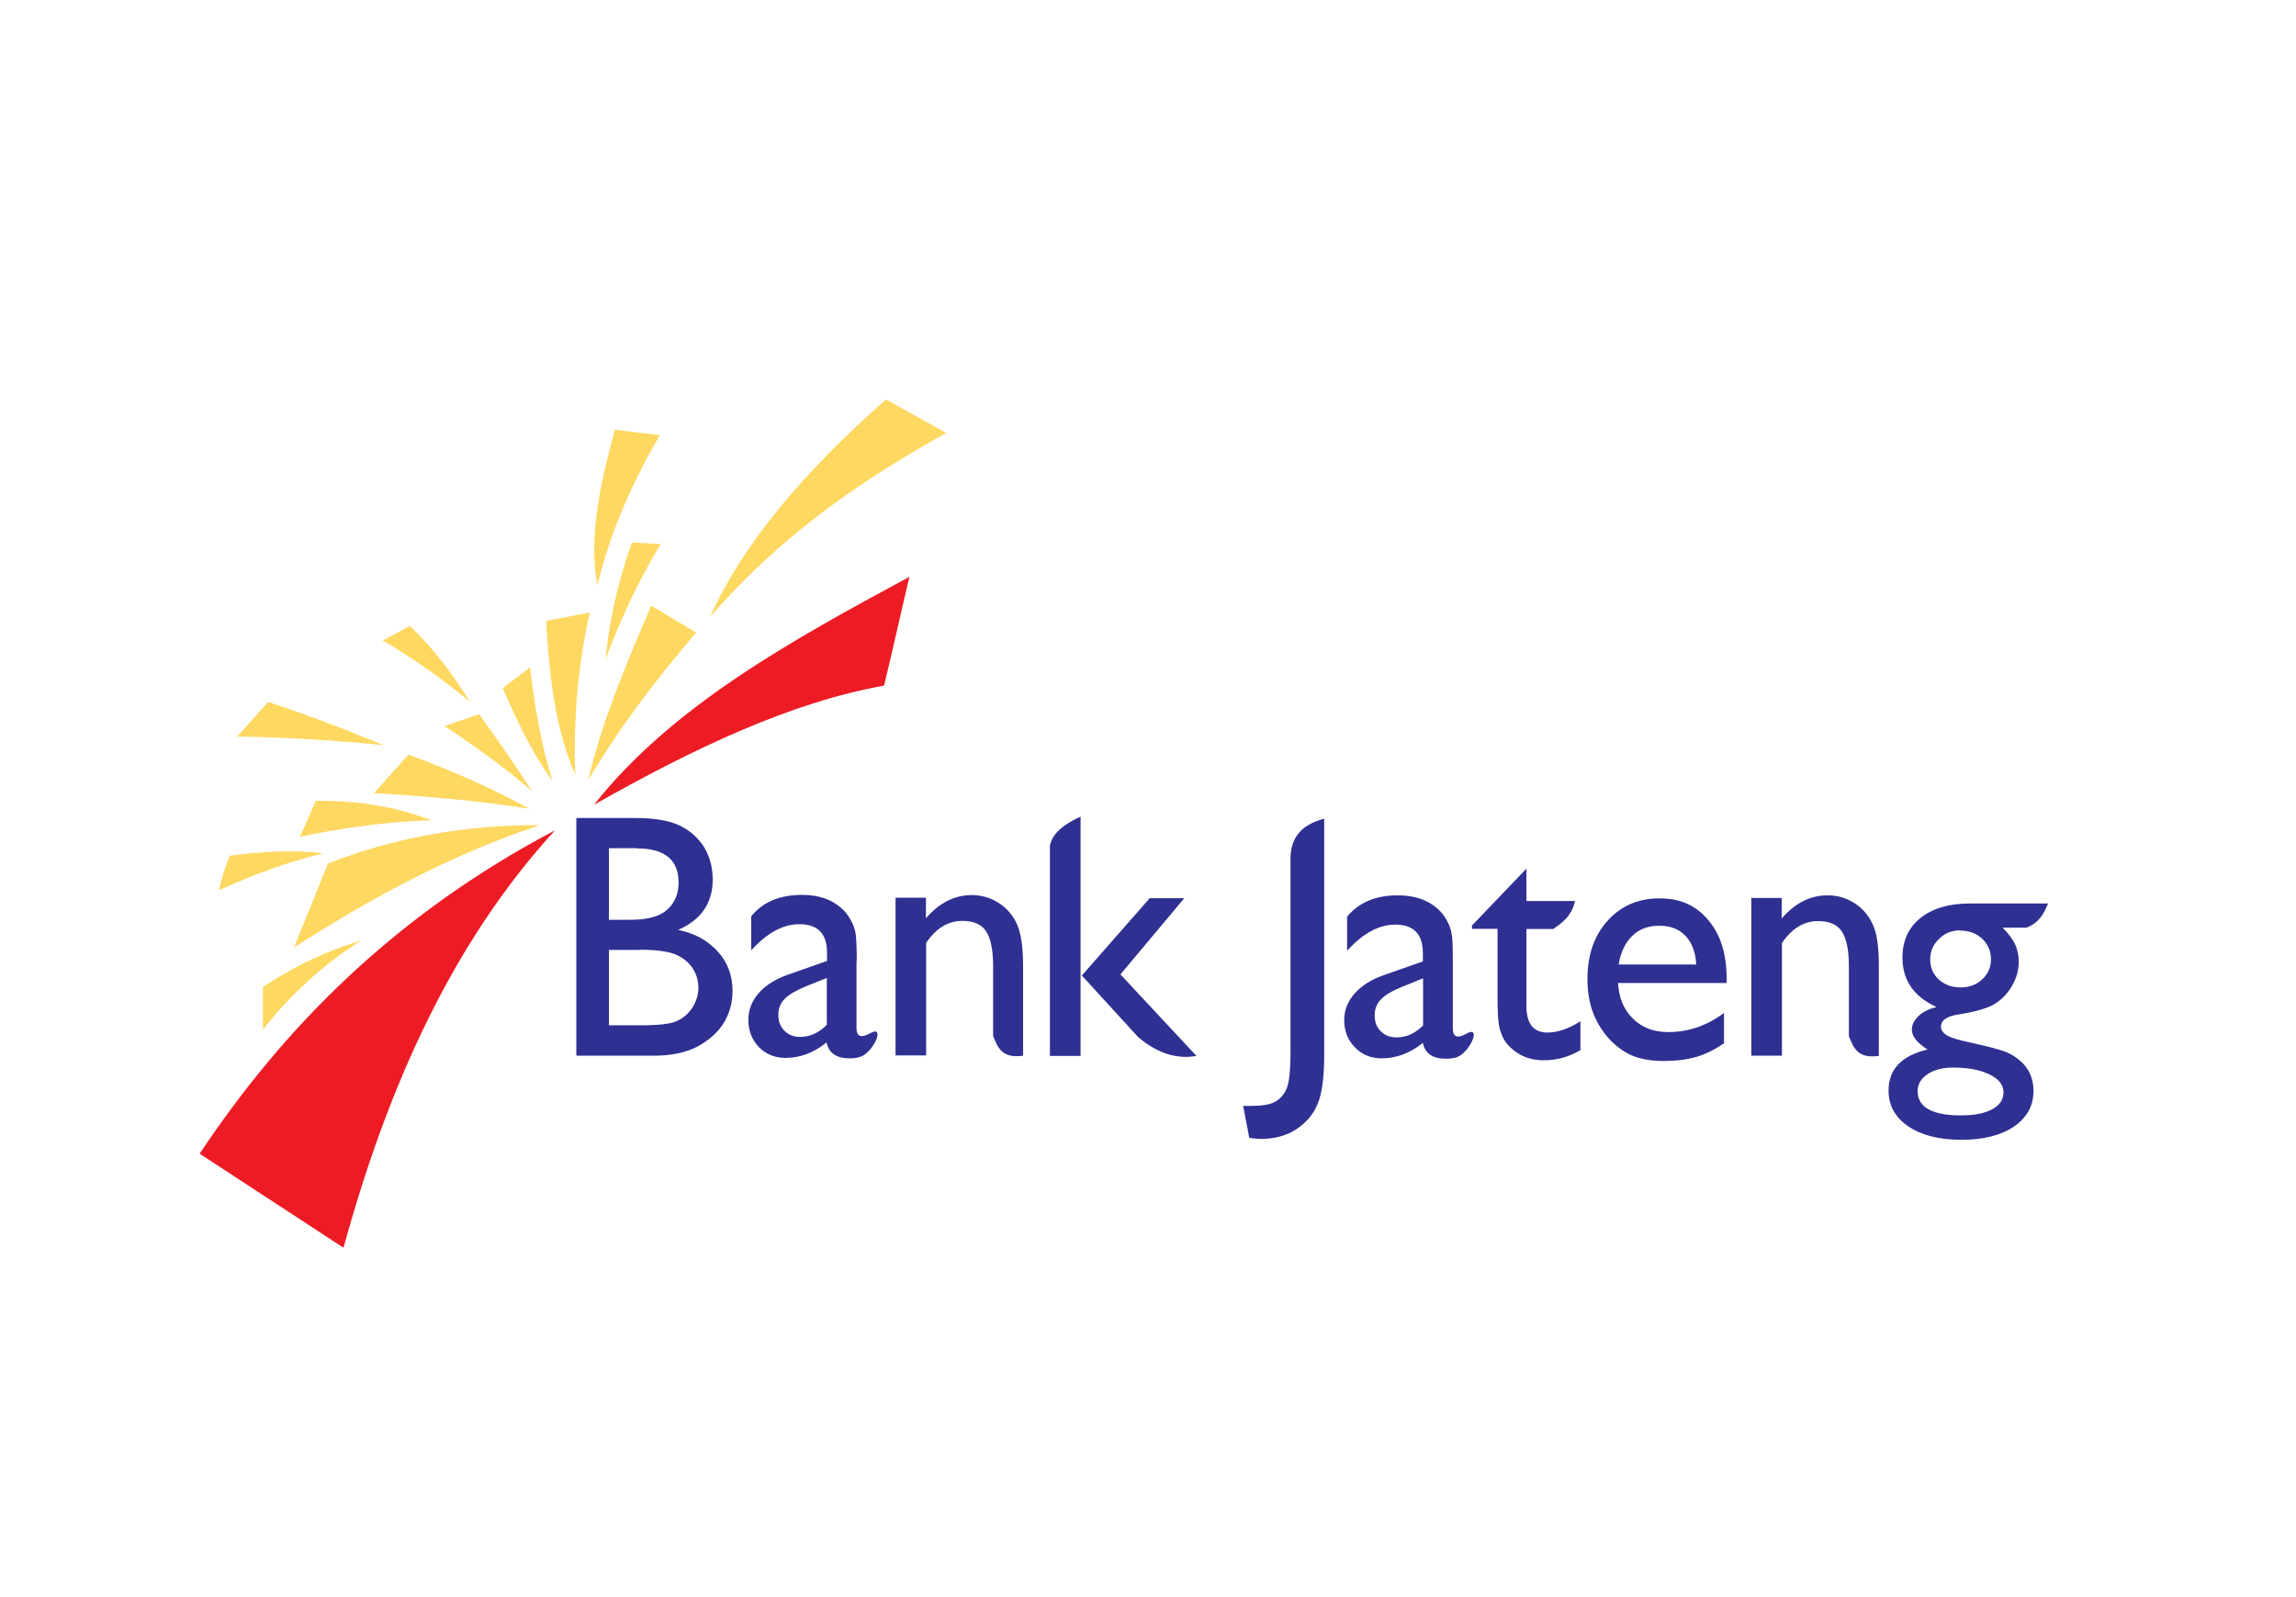 <svg width="46" height="32" viewBox="0 0 46 32" fill="none" xmlns="http://www.w3.org/2000/svg">
<path fill-rule="evenodd" clip-rule="evenodd" d="M18.22 11.557C18.052 12.259 17.884 13.036 17.712 13.737C15.854 14.068 13.899 14.991 11.9 16.125C13.471 14.139 15.867 12.828 18.22 11.557ZM11.11 16.646C9.066 18.883 7.769 21.765 6.882 25C5.92 24.373 4.962 23.747 4 23.116C5.708 20.547 7.95 18.309 11.11 16.641V16.646Z" fill="#ED1C24"/>
<path fill-rule="evenodd" clip-rule="evenodd" d="M17.747 8C18.149 8.225 18.555 8.45 18.957 8.675C17.341 9.58 15.739 10.63 14.23 12.356C14.866 10.922 16.088 9.47 17.752 8H17.747ZM12.319 8.609C12.619 8.649 12.919 8.684 13.219 8.719C12.685 9.642 12.235 10.621 11.97 11.725C11.785 10.78 12.023 9.704 12.319 8.609ZM12.659 10.869C12.853 10.877 13.047 10.891 13.237 10.899C12.796 11.632 12.434 12.405 12.134 13.203C12.2 12.471 12.368 11.698 12.659 10.869ZM13.047 12.135C13.347 12.316 13.648 12.493 13.948 12.674C13.149 13.609 12.403 14.585 11.785 15.631C12.045 14.496 12.54 13.314 13.047 12.135ZM10.947 12.44C11.238 12.382 11.529 12.329 11.816 12.272C11.573 13.353 11.485 14.435 11.525 15.516C11.119 14.602 11.004 13.534 10.942 12.44H10.947ZM10.62 13.371C10.708 14.13 10.836 14.889 11.066 15.648C10.695 15.136 10.373 14.492 10.073 13.786C10.254 13.649 10.439 13.512 10.62 13.371ZM8.903 14.549C9.137 14.47 9.367 14.39 9.6 14.311C9.962 14.81 10.315 15.322 10.66 15.851C10.117 15.379 9.521 14.955 8.903 14.545V14.549ZM7.667 12.833C7.848 12.736 8.029 12.638 8.21 12.541C8.643 12.952 9.044 13.455 9.411 14.059C8.859 13.601 8.281 13.19 7.667 12.833ZM4.755 14.757C4.962 14.527 5.165 14.293 5.373 14.064C6.163 14.324 6.93 14.616 7.681 14.929C6.714 14.832 5.734 14.774 4.75 14.757H4.755ZM7.491 15.891C7.72 15.635 7.95 15.379 8.184 15.119C9.018 15.423 9.826 15.781 10.611 16.204C9.57 16.041 8.532 15.953 7.491 15.891ZM6.012 16.76C6.118 16.522 6.224 16.284 6.326 16.045C7.142 16.037 7.919 16.156 8.643 16.434C7.765 16.46 6.891 16.584 6.012 16.765V16.76ZM4.388 17.837C4.437 17.603 4.508 17.374 4.605 17.144C5.231 17.061 5.858 17.025 6.485 17.096C5.712 17.281 5.033 17.546 4.393 17.833L4.388 17.837ZM5.889 18.985C6.114 18.424 6.348 17.859 6.573 17.299C8.025 16.734 9.433 16.531 10.819 16.531C9.053 17.118 7.438 17.987 5.889 18.985ZM5.267 20.631V19.779C5.937 19.325 6.595 19.038 7.244 18.839C6.458 19.333 5.809 19.942 5.267 20.631Z" fill="#FED860"/>
<path fill-rule="evenodd" clip-rule="evenodd" d="M28.511 20.538V19.602L28.105 19.766C27.898 19.85 27.752 19.933 27.669 20.022C27.58 20.11 27.541 20.216 27.541 20.344C27.541 20.472 27.58 20.582 27.664 20.662C27.744 20.746 27.849 20.785 27.982 20.785C28.176 20.785 28.352 20.706 28.516 20.543L28.511 20.538ZM29.107 19.263V20.604C29.107 20.715 29.142 20.768 29.213 20.768C29.257 20.768 29.319 20.746 29.398 20.701C29.672 20.56 29.46 21.046 29.226 21.165C29.147 21.205 29.054 21.213 28.966 21.213C28.706 21.213 28.551 21.108 28.507 20.896C28.247 21.103 27.973 21.205 27.682 21.205C27.47 21.205 27.293 21.134 27.148 20.988C27.006 20.843 26.931 20.657 26.931 20.441C26.931 20.242 27.002 20.061 27.139 19.907C27.28 19.748 27.474 19.625 27.73 19.536L28.507 19.263V19.095C28.507 18.715 28.322 18.526 27.955 18.526C27.624 18.526 27.302 18.702 26.989 19.051V18.367C27.227 18.08 27.563 17.939 28.004 17.939C28.335 17.939 28.6 18.027 28.803 18.208C28.869 18.265 28.931 18.34 28.984 18.437C29.037 18.53 29.072 18.627 29.085 18.72C29.103 18.817 29.107 18.994 29.107 19.263ZM35.696 18V18.402C35.965 18.093 36.27 17.939 36.614 17.939C36.804 17.939 36.98 17.987 37.144 18.089C37.307 18.19 37.431 18.331 37.514 18.508C37.603 18.685 37.642 18.967 37.642 19.351V21.156C37.21 21.218 37.135 20.984 37.042 20.763V19.355C37.042 19.033 36.994 18.804 36.901 18.663C36.808 18.521 36.645 18.455 36.424 18.455C36.142 18.455 35.899 18.601 35.701 18.896V21.152H35.087V17.992H35.701L35.696 18ZM39.125 21.39C38.918 21.39 38.75 21.434 38.618 21.522C38.486 21.611 38.419 21.725 38.419 21.862C38.419 22.184 38.711 22.348 39.284 22.348C39.558 22.348 39.765 22.308 39.915 22.224C40.065 22.145 40.14 22.03 40.14 21.884C40.14 21.739 40.048 21.619 39.858 21.527C39.668 21.434 39.425 21.39 39.125 21.39ZM39.271 18.64C39.103 18.64 38.962 18.698 38.847 18.813C38.728 18.927 38.671 19.064 38.671 19.223C38.671 19.382 38.728 19.519 38.843 19.625C38.958 19.73 39.103 19.784 39.28 19.784C39.456 19.784 39.598 19.73 39.717 19.62C39.831 19.51 39.889 19.378 39.889 19.219C39.889 19.06 39.831 18.919 39.712 18.808C39.593 18.698 39.448 18.645 39.271 18.645V18.64ZM38.115 19.188C38.115 18.852 38.234 18.587 38.477 18.393C38.719 18.199 39.05 18.102 39.47 18.102H41.032C40.953 18.296 40.86 18.486 40.599 18.587H40.123C40.246 18.711 40.33 18.826 40.374 18.927C40.423 19.029 40.445 19.148 40.445 19.276C40.445 19.439 40.401 19.598 40.308 19.757C40.215 19.916 40.096 20.035 39.951 20.123C39.805 20.207 39.567 20.273 39.236 20.326C39.002 20.362 38.887 20.441 38.887 20.569C38.887 20.64 38.931 20.701 39.015 20.75C39.103 20.799 39.258 20.843 39.487 20.891C39.867 20.975 40.109 21.041 40.22 21.09C40.33 21.138 40.427 21.209 40.516 21.293C40.666 21.443 40.741 21.633 40.741 21.858C40.741 22.158 40.608 22.392 40.348 22.573C40.087 22.749 39.734 22.837 39.297 22.837C38.861 22.837 38.499 22.749 38.234 22.568C37.969 22.392 37.837 22.149 37.837 21.849C37.837 21.425 38.097 21.152 38.618 21.028C38.41 20.896 38.304 20.763 38.304 20.631C38.304 20.529 38.349 20.441 38.437 20.357C38.525 20.273 38.644 20.216 38.799 20.176C38.34 19.969 38.115 19.638 38.115 19.183V19.188ZM32.43 19.325H33.984C33.971 19.077 33.896 18.883 33.768 18.751C33.64 18.614 33.463 18.548 33.242 18.548C33.022 18.548 32.841 18.614 32.704 18.751C32.563 18.883 32.47 19.077 32.43 19.325ZM34.593 19.695H32.417C32.435 19.995 32.532 20.234 32.717 20.41C32.898 20.591 33.136 20.679 33.423 20.679C33.825 20.679 34.2 20.551 34.54 20.295V20.904C34.35 21.032 34.165 21.125 33.98 21.178C33.794 21.231 33.578 21.258 33.326 21.258C32.986 21.258 32.709 21.187 32.501 21.041C32.289 20.896 32.121 20.706 31.994 20.463C31.866 20.22 31.804 19.938 31.804 19.62C31.804 19.139 31.936 18.751 32.205 18.451C32.475 18.151 32.819 18 33.247 18C33.675 18 33.984 18.146 34.227 18.437C34.474 18.729 34.593 19.122 34.593 19.611V19.691V19.695ZM29.487 18.548L30.581 17.405V18.053H31.557C31.512 18.234 31.433 18.415 31.115 18.614H30.581V20.15C30.581 20.512 30.723 20.688 31 20.688C31.208 20.688 31.429 20.613 31.663 20.463V21.041C31.437 21.174 31.195 21.244 30.93 21.244C30.665 21.244 30.444 21.16 30.268 20.993C30.215 20.944 30.166 20.887 30.131 20.825C30.096 20.763 30.065 20.679 30.038 20.578C30.016 20.476 30.003 20.287 30.003 20V18.61H29.491V18.548H29.487ZM26.53 16.407V21.143C26.53 21.584 26.486 21.911 26.397 22.122C26.309 22.334 26.163 22.502 25.965 22.63C25.766 22.758 25.528 22.82 25.25 22.82C25.206 22.82 25.135 22.811 25.029 22.798L24.906 22.158H25.078C25.272 22.158 25.422 22.136 25.524 22.087C25.625 22.039 25.709 21.955 25.766 21.836C25.828 21.716 25.855 21.456 25.855 21.063V17.166C25.872 16.716 26.146 16.504 26.534 16.403L26.53 16.407ZM21.649 16.359V21.156H21.035V16.946C21.075 16.721 21.282 16.526 21.649 16.363V16.359ZM23.035 17.996H23.727L22.448 19.523C22.951 20.061 23.467 20.618 23.97 21.156C23.617 21.222 23.207 21.13 22.796 20.772L21.675 19.545L23.035 17.996ZM18.551 17.996V18.398C18.82 18.089 19.124 17.934 19.469 17.934C19.658 17.934 19.835 17.983 19.998 18.084C20.162 18.186 20.285 18.327 20.369 18.504C20.453 18.68 20.497 18.963 20.497 19.347V21.152C20.064 21.213 19.989 20.98 19.897 20.759V19.351C19.897 19.029 19.848 18.799 19.755 18.658C19.663 18.517 19.504 18.451 19.279 18.451C18.996 18.451 18.754 18.596 18.555 18.892V21.147H17.942V17.987H18.555L18.551 17.996ZM16.565 20.529V19.594L16.159 19.757C15.956 19.841 15.806 19.925 15.722 20.013C15.633 20.101 15.594 20.207 15.594 20.335C15.594 20.463 15.633 20.573 15.717 20.653C15.801 20.737 15.903 20.776 16.031 20.776C16.225 20.776 16.401 20.697 16.565 20.534V20.529ZM17.16 19.254V20.596C17.16 20.706 17.196 20.759 17.266 20.759C17.315 20.759 17.372 20.737 17.452 20.693C17.725 20.551 17.514 21.037 17.28 21.156C17.2 21.196 17.108 21.205 17.019 21.205C16.759 21.205 16.604 21.099 16.56 20.887C16.304 21.094 16.031 21.196 15.739 21.196C15.527 21.196 15.347 21.125 15.205 20.98C15.064 20.834 14.993 20.648 14.993 20.432C14.993 20.234 15.064 20.053 15.201 19.898C15.342 19.739 15.536 19.616 15.792 19.527L16.569 19.254V19.086C16.569 18.707 16.384 18.517 16.017 18.517C15.686 18.517 15.364 18.693 15.051 19.042V18.358C15.285 18.071 15.625 17.93 16.066 17.93C16.397 17.93 16.662 18.018 16.86 18.199C16.927 18.256 16.988 18.331 17.041 18.429C17.094 18.521 17.13 18.618 17.143 18.711C17.156 18.808 17.165 18.985 17.165 19.254H17.16ZM12.809 19.033H12.2V20.543H12.844C13.202 20.543 13.444 20.516 13.568 20.454C13.696 20.397 13.797 20.304 13.877 20.181C13.952 20.057 13.992 19.929 13.992 19.788C13.992 19.647 13.952 19.51 13.868 19.386C13.784 19.267 13.669 19.179 13.52 19.117C13.369 19.06 13.131 19.029 12.809 19.029V19.033ZM12.76 16.994H12.2V18.429H12.632C12.981 18.429 13.228 18.358 13.374 18.221C13.524 18.08 13.595 17.903 13.595 17.683C13.595 17.224 13.316 16.999 12.76 16.999V16.994ZM13.091 21.152H11.547V16.39H12.743C13.118 16.39 13.414 16.443 13.625 16.544C13.837 16.65 13.996 16.796 14.111 16.981C14.221 17.166 14.279 17.383 14.279 17.625C14.279 18.093 14.049 18.429 13.586 18.632C13.917 18.698 14.181 18.843 14.38 19.064C14.579 19.285 14.676 19.545 14.676 19.854C14.676 20.097 14.614 20.313 14.495 20.503C14.376 20.693 14.199 20.847 13.97 20.971C13.736 21.09 13.449 21.152 13.1 21.152H13.091Z" fill="#2E3092"/>
</svg>
